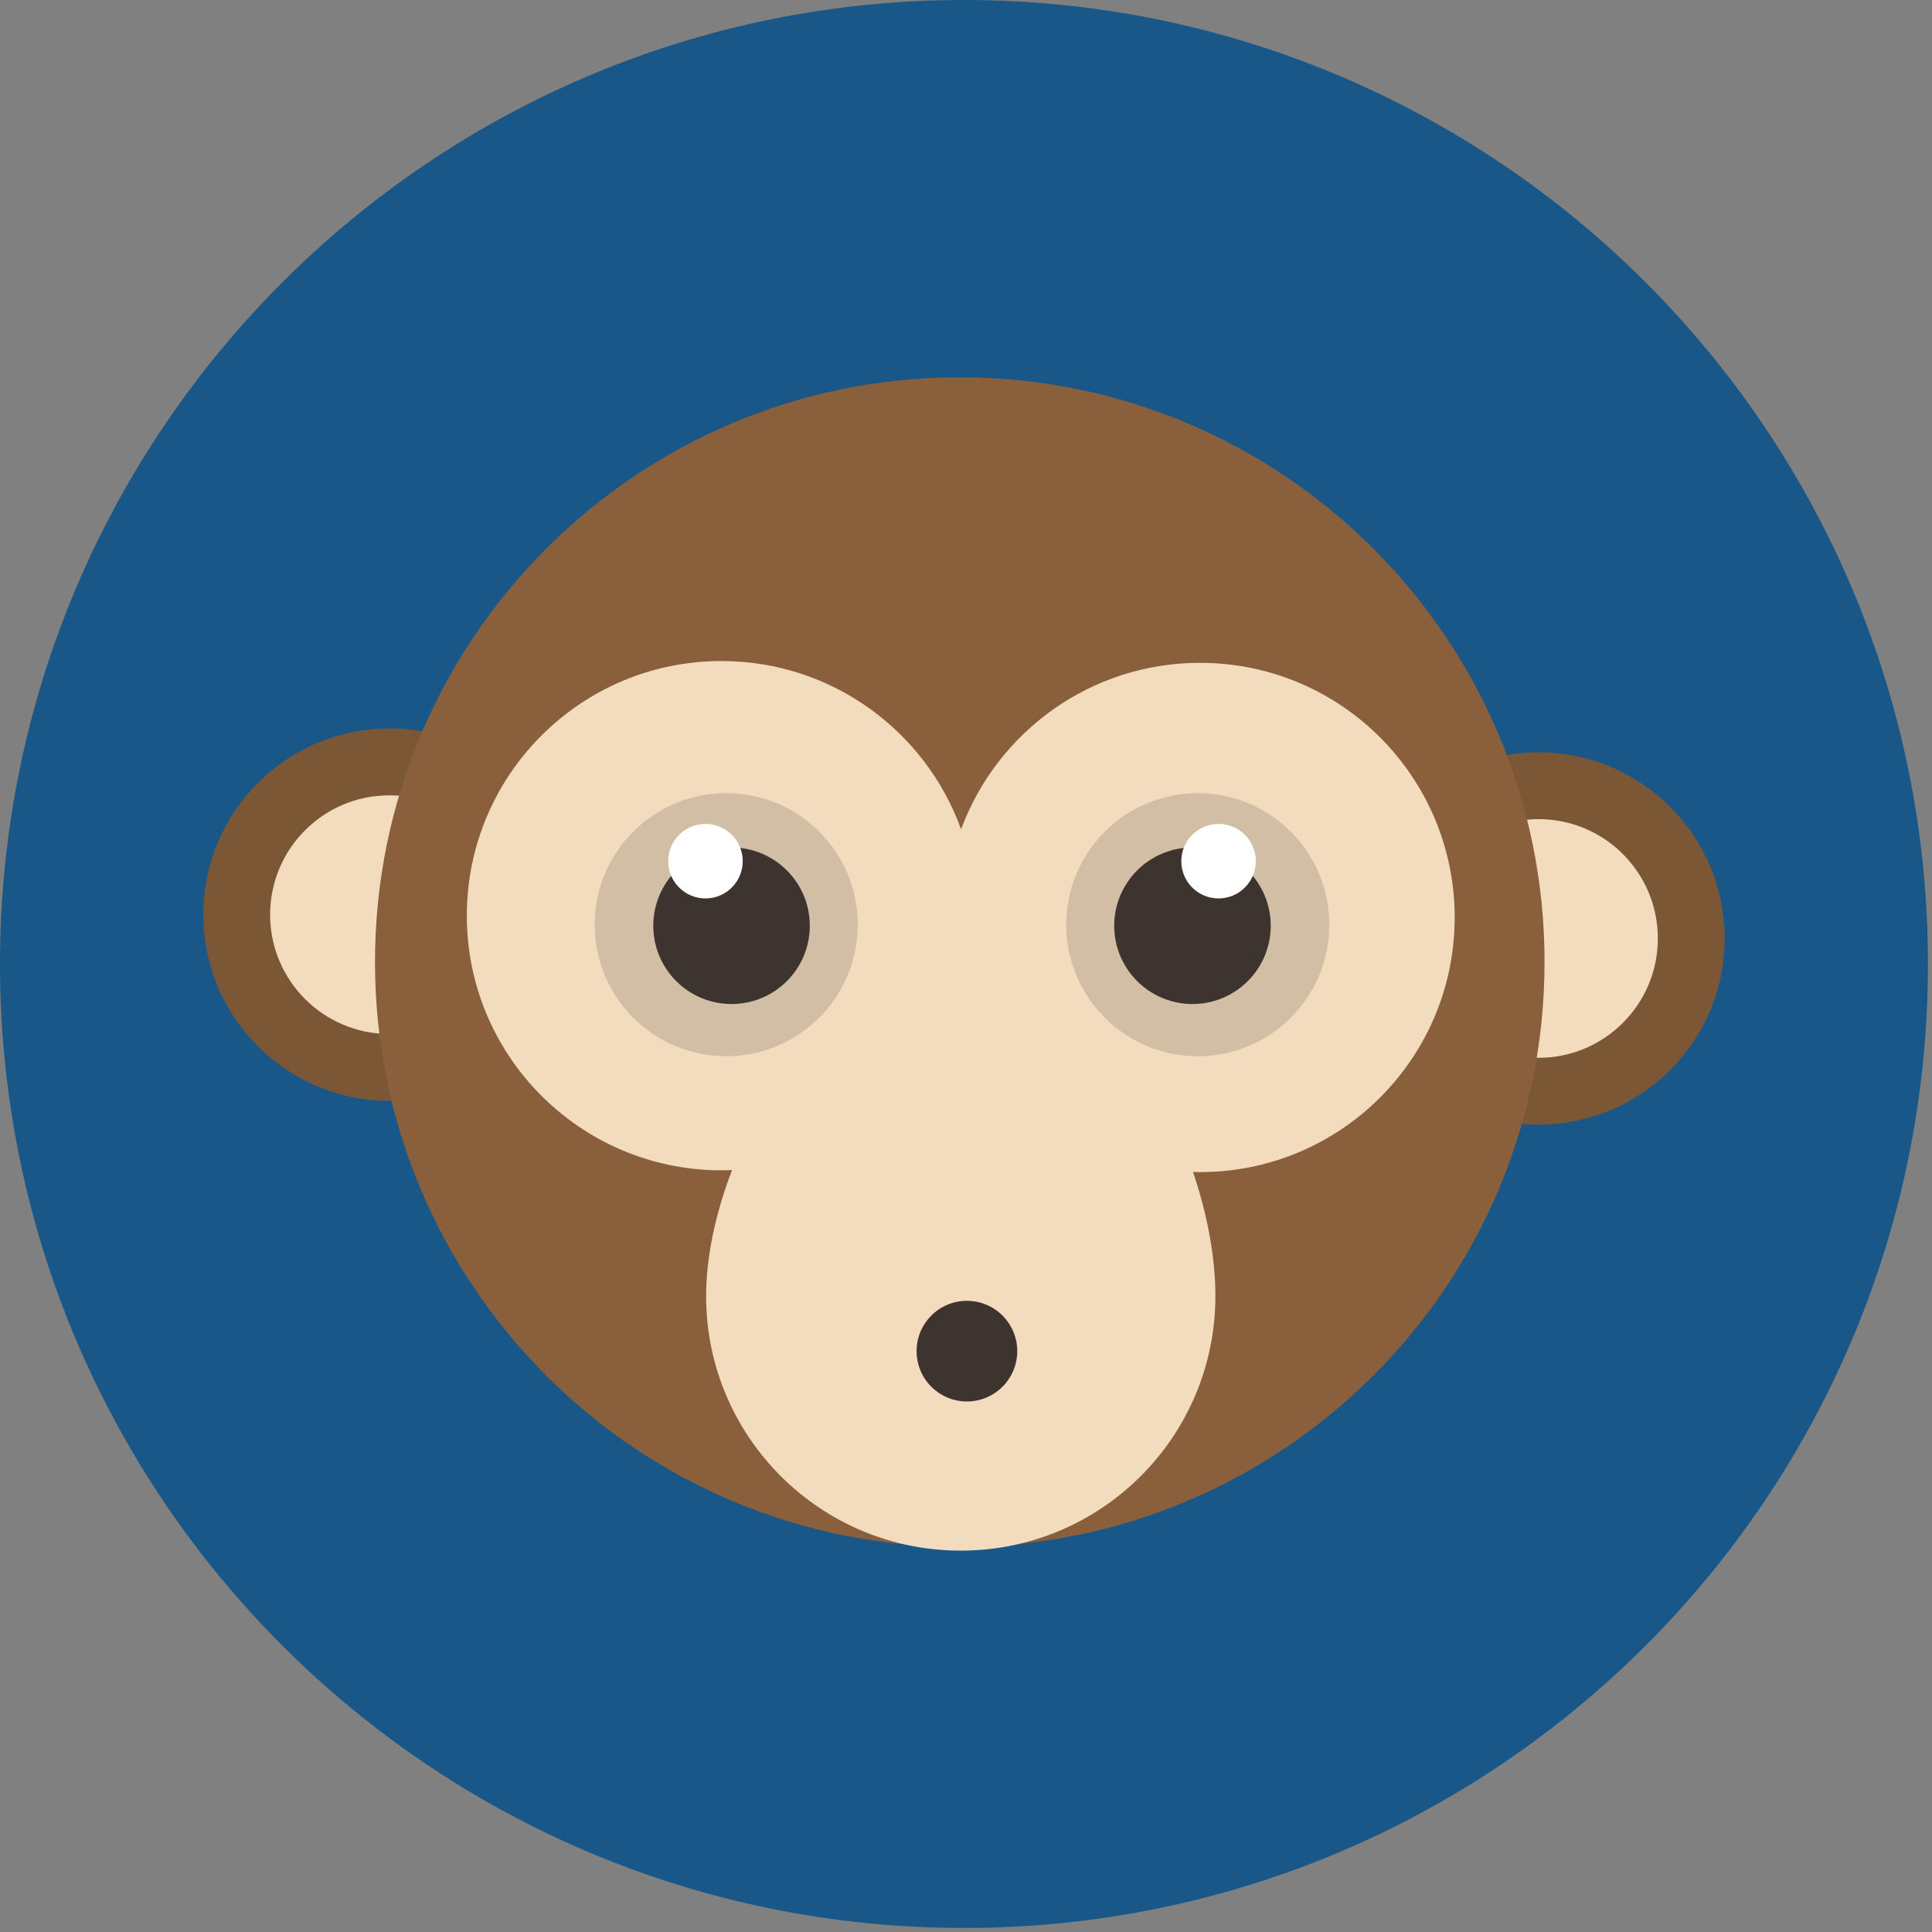 <?xml version="1.0" encoding="UTF-8" standalone="no"?>
<!DOCTYPE svg PUBLIC "-//W3C//DTD SVG 1.1//EN" "http://www.w3.org/Graphics/SVG/1.1/DTD/svg11.dtd">
<svg width="100%" height="100%" viewBox="0 0 155 155" version="1.1" xmlns="http://www.w3.org/2000/svg" xmlns:xlink="http://www.w3.org/1999/xlink" xml:space="preserve" xmlns:serif="http://www.serif.com/" style="fill-rule:evenodd;clip-rule:evenodd;stroke-linejoin:round;stroke-miterlimit:2;">
    <rect x="0" y="0" width="155" height="155" fill="#808080" stroke="none"/>
    <g transform="matrix(1,0,0,1,-55.363,-56.464)">
        <g transform="matrix(0,-1,-1,0,132.701,56.464)">
            <g id="background">
                <path d="M-77.338,-77.338C-120.05,-77.338 -154.676,-42.712 -154.676,0C-154.676,42.713 -120.05,77.338 -77.338,77.338C-34.625,77.338 0,42.713 0,0C0,-42.712 -34.625,-77.338 -77.338,-77.338" style="fill:rgb(24,87,135);fill-rule:nonzero;"/>
            </g>
        </g>
        <g id="object">
            <g transform="matrix(0,-1,-1,0,178.794,116.819)">
                <path d="M-14.937,-14.936C-23.186,-14.936 -29.873,-8.248 -29.873,0.001C-29.873,8.25 -23.186,14.937 -14.937,14.937C-6.687,14.937 0,8.25 0,0.001C0,-8.248 -6.687,-14.936 -14.937,-14.936" style="fill:rgb(123,87,53);fill-rule:nonzero;"/>
            </g>
            <g transform="matrix(0,-1,-1,0,178.794,122.181)">
                <path d="M-9.575,-9.574C-14.863,-9.574 -19.149,-5.289 -19.149,0C-19.149,5.288 -14.863,9.575 -9.575,9.575C-4.286,9.575 0,5.288 0,0C0,-5.289 -4.286,-9.574 -9.575,-9.574" style="fill:rgb(243,219,189);fill-rule:nonzero;"/>
            </g>
            <g transform="matrix(0,-1,-1,0,86.609,114.909)">
                <path d="M-14.937,-14.935C-23.185,-14.935 -29.872,-8.247 -29.872,0.001C-29.872,8.25 -23.185,14.937 -14.937,14.937C-6.687,14.937 0,8.25 0,0.001C0,-8.247 -6.687,-14.935 -14.937,-14.935" style="fill:rgb(123,87,53);fill-rule:nonzero;"/>
            </g>
            <g transform="matrix(0,-1,-1,0,86.609,120.271)">
                <path d="M-9.575,-9.574C-14.863,-9.574 -19.149,-5.286 -19.149,0.001C-19.149,5.29 -14.863,9.575 -9.575,9.575C-4.286,9.575 0,5.29 0,0.001C0,-5.286 -4.286,-9.574 -9.575,-9.574" style="fill:rgb(243,219,189);fill-rule:nonzero;"/>
            </g>
            <g transform="matrix(0,-1,-1,0,132.363,86.735)">
                <path d="M-46.915,-46.916C-72.827,-46.916 -93.832,-25.911 -93.832,0C-93.832,25.911 -72.827,46.915 -46.915,46.915C-21.004,46.915 0.001,25.911 0.001,0C0.001,-25.911 -21.004,-46.916 -46.915,-46.916" style="fill:rgb(138,96,60);fill-rule:nonzero;"/>
            </g>
            <g transform="matrix(1,0,0,1,172.069,160.174)">
                <path d="M0,-30.026C0.042,-41.308 -9.069,-50.489 -20.352,-50.532C-29.174,-50.566 -36.713,-45 -39.6,-37.176C-42.429,-45.021 -49.923,-50.644 -58.747,-50.677C-70.03,-50.72 -79.21,-41.609 -79.253,-30.326C-79.296,-19.044 -70.185,-9.863 -58.902,-9.819C-58.591,-9.819 -58.282,-9.827 -57.974,-9.84C-59.301,-6.386 -60.056,-2.865 -60.056,0.267C-60.056,11.549 -50.91,20.694 -39.627,20.694C-28.344,20.694 -19.198,11.549 -19.198,0.267C-19.198,-2.818 -19.839,-6.283 -20.996,-9.689C-20.833,-9.684 -20.671,-9.675 -20.507,-9.675C-9.224,-9.632 -0.044,-18.743 0,-30.026" style="fill:rgb(243,219,189);fill-rule:nonzero;"/>
            </g>
            <g transform="matrix(0,1,1,0,151.459,120.097)">
                <path d="M10.553,-10.553C16.383,-10.553 21.106,-5.828 21.106,0.001C21.106,5.831 16.383,10.553 10.553,10.553C4.724,10.553 0,5.831 0,0.001C0,-5.828 4.724,-10.553 10.553,-10.553" style="fill:rgb(209,190,165);fill-rule:nonzero;"/>
            </g>
            <g transform="matrix(0,1,1,0,151.032,124.457)">
                <path d="M6.279,-6.278C9.747,-6.278 12.557,-3.467 12.557,0C12.557,3.467 9.747,6.279 6.279,6.279C2.812,6.279 0,3.467 0,0C0,-3.467 2.812,-6.278 6.279,-6.278" style="fill:rgb(61,52,47);fill-rule:nonzero;"/>
            </g>
            <g transform="matrix(0,1,1,0,153.125,122.564)">
                <path d="M2.99,-2.989C4.641,-2.989 5.979,-1.652 5.979,-0.001C5.979,1.651 4.641,2.99 2.99,2.99C1.339,2.99 0,1.651 0,-0.001C0,-1.652 1.339,-2.989 2.99,-2.989" style="fill:white;fill-rule:nonzero;"/>
            </g>
            <g transform="matrix(0,-1,-1,0,113.626,120.097)">
                <path d="M-10.553,-10.553C-16.383,-10.553 -21.106,-5.83 -21.106,-0.001C-21.106,5.829 -16.383,10.553 -10.553,10.553C-4.724,10.553 0,5.829 0,-0.001C0,-5.83 -4.724,-10.553 -10.553,-10.553" style="fill:rgb(209,190,165);fill-rule:nonzero;"/>
            </g>
            <g transform="matrix(0,-1,-1,0,114.054,124.457)">
                <path d="M-6.279,-6.278C-9.747,-6.278 -12.557,-3.467 -12.557,0C-12.557,3.467 -9.747,6.279 -6.279,6.279C-2.812,6.279 0,3.467 0,0C0,-3.467 -2.812,-6.278 -6.279,-6.278" style="fill:rgb(61,52,47);fill-rule:nonzero;"/>
            </g>
            <g transform="matrix(0,-1,-1,0,111.961,122.564)">
                <path d="M-2.99,-2.989C-4.641,-2.989 -5.979,-1.652 -5.979,-0.001C-5.979,1.651 -4.641,2.99 -2.99,2.99C-1.339,2.99 -0,1.651 -0,-0.001C-0,-1.652 -1.339,-2.989 -2.99,-2.989" style="fill:white;fill-rule:nonzero;"/>
            </g>
            <g transform="matrix(0,-1,-1,0,132.937,160.826)">
                <path d="M-4.038,-4.037C-6.267,-4.037 -8.075,-2.229 -8.075,0.001C-8.075,2.231 -6.267,4.038 -4.038,4.038C-1.808,4.038 0,2.231 0,0.001C0,-2.229 -1.808,-4.037 -4.038,-4.037" style="fill:rgb(61,52,47);fill-rule:nonzero;"/>
            </g>
        </g>
    </g>
</svg>
